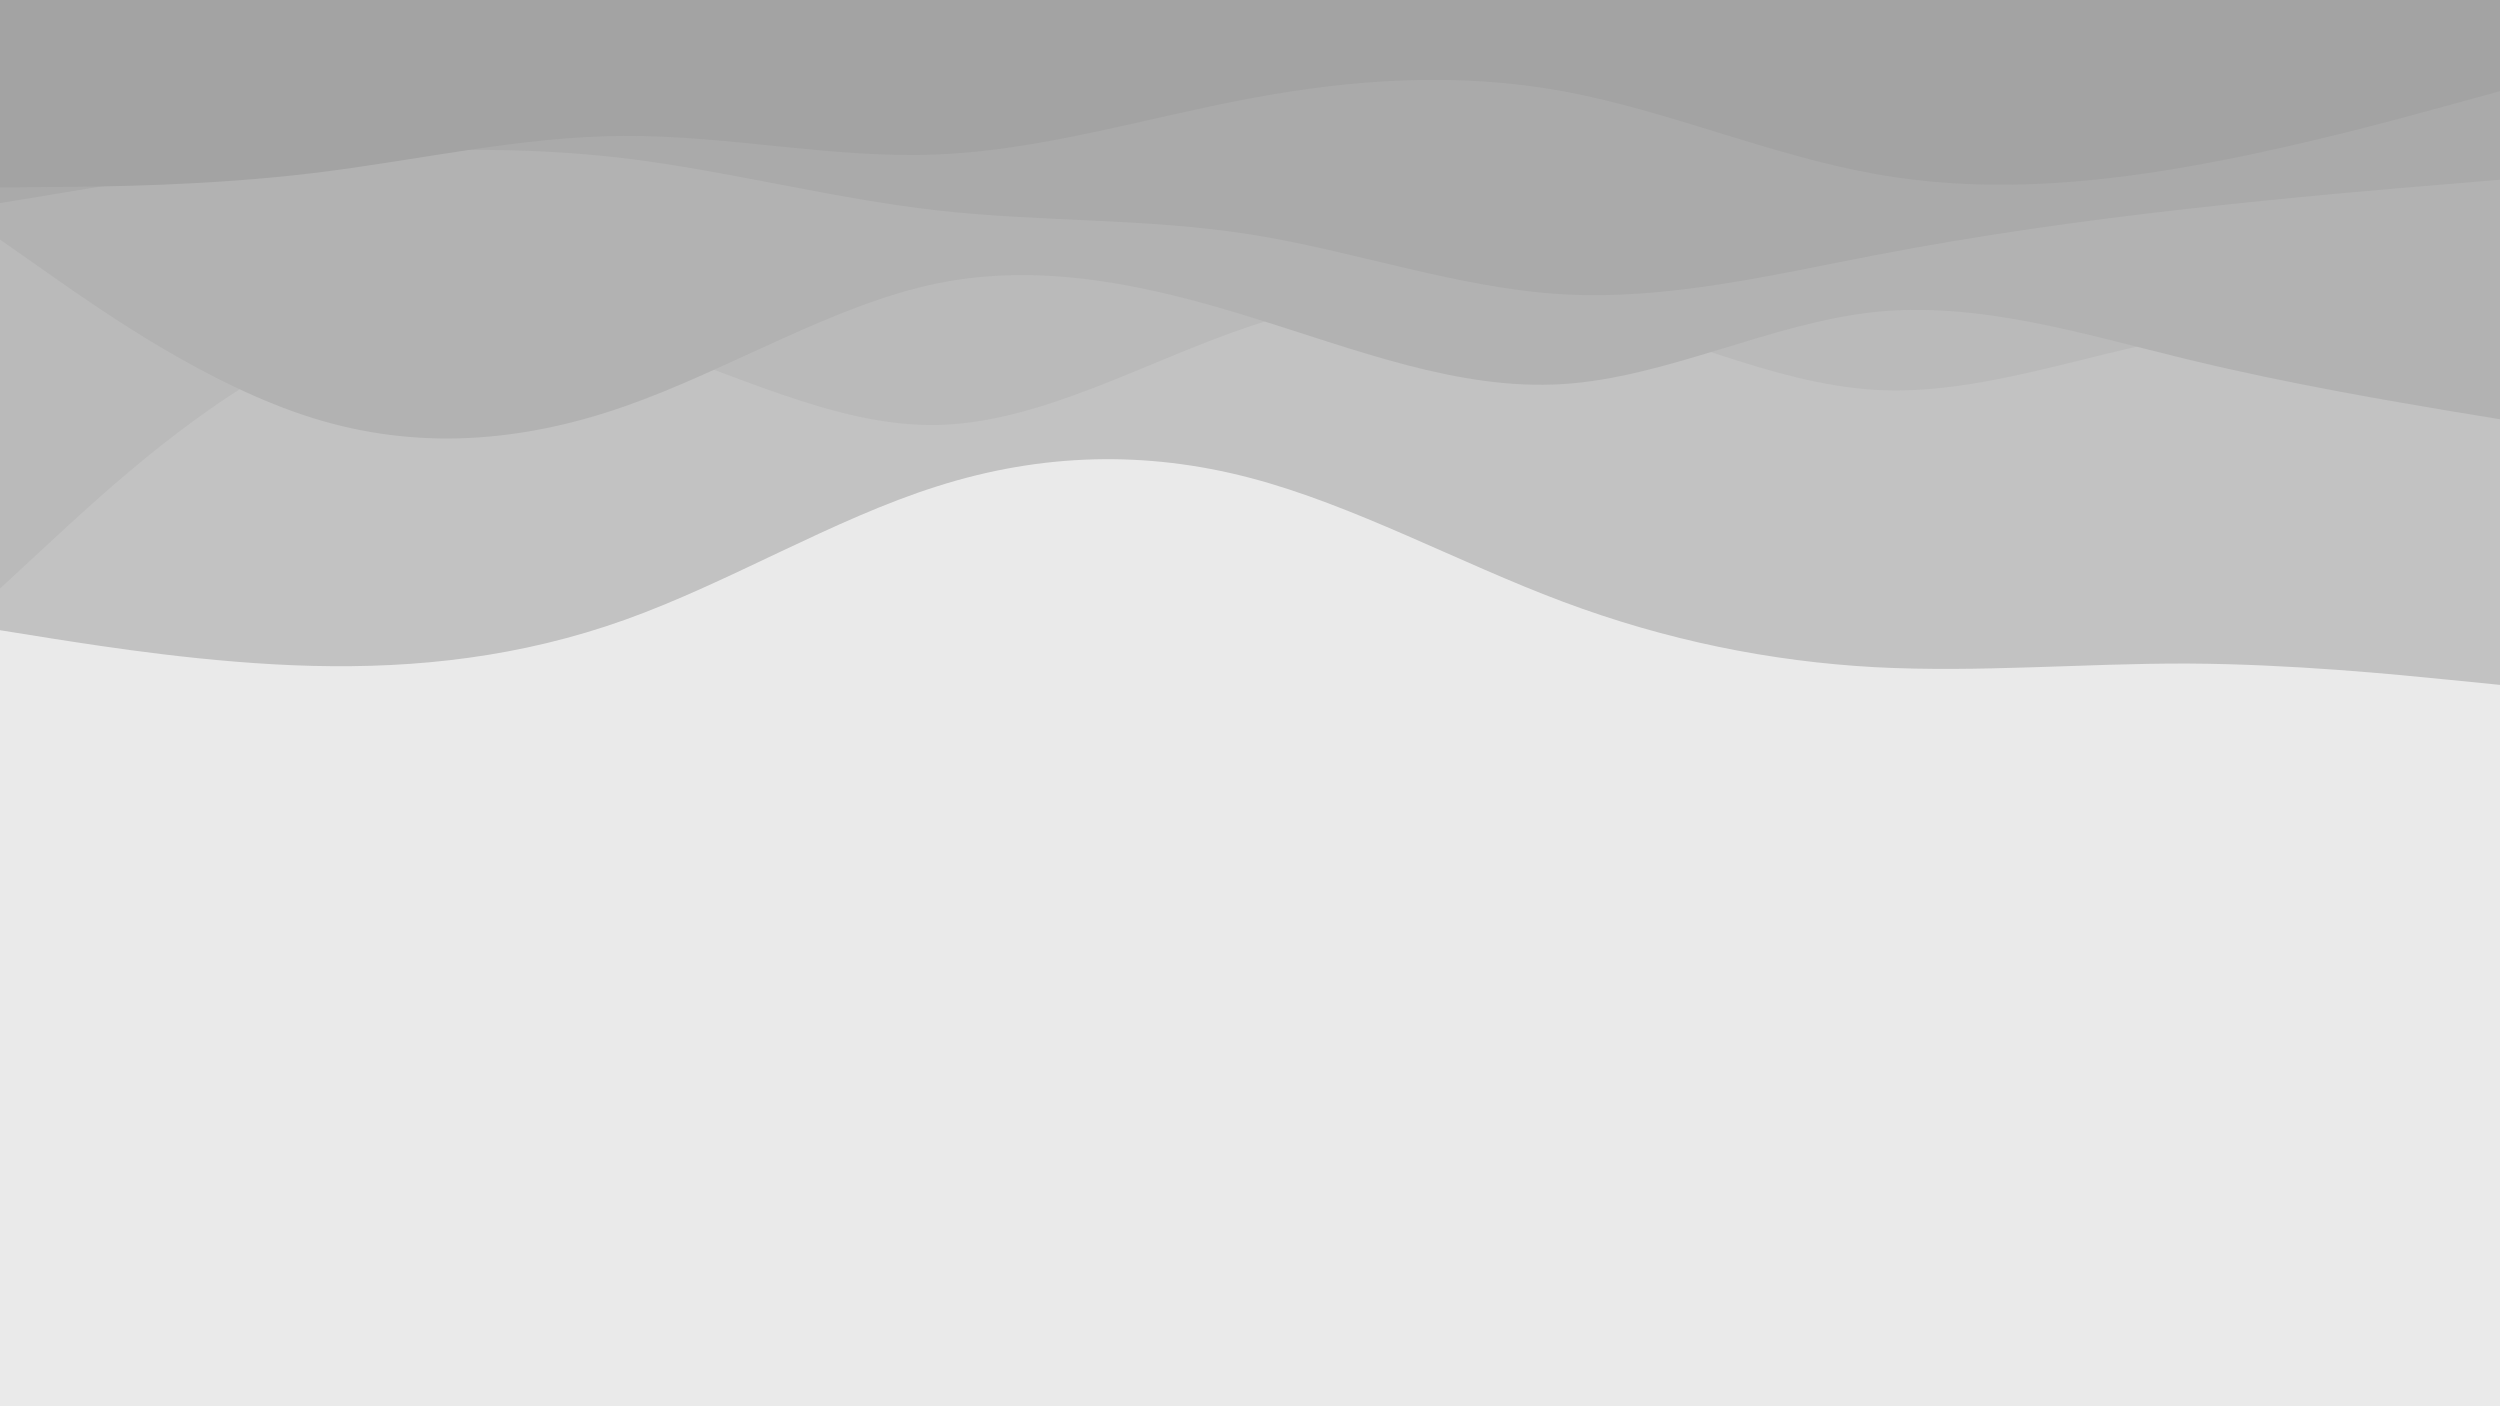 <svg id="visual" viewBox="0 0 960 540" width="960" height="540" xmlns="http://www.w3.org/2000/svg" xmlns:xlink="http://www.w3.org/1999/xlink" version="1.1"><rect x="0" y="0" width="960" height="540" fill="#EAEAEA"></rect><path d="M0 242L20 245.2C40 248.3 80 254.7 120 255.7C160 256.7 200 252.3 240 238C280 223.7 320 199.3 360 186.7C400 174 440 173 480 183.5C520 194 560 216 600 231C640 246 680 254 720 256.2C760 258.3 800 254.7 840 254.8C880 255 920 259 940 261L960 263L960 0L940 0C920 0 880 0 840 0C800 0 760 0 720 0C680 0 640 0 600 0C560 0 520 0 480 0C440 0 400 0 360 0C320 0 280 0 240 0C200 0 160 0 120 0C80 0 40 0 20 0L0 0Z" fill="#c2c2c2"></path><path d="M0 226L20 207.5C40 189 80 152 120 134.3C160 116.7 200 118.3 240 130.2C280 142 320 164 360 163.2C400 162.3 440 138.7 480 125.3C520 112 560 109 600 117.8C640 126.7 680 147.3 720 149.7C760 152 800 136 840 129.2C880 122.3 920 124.7 940 125.8L960 127L960 0L940 0C920 0 880 0 840 0C800 0 760 0 720 0C680 0 640 0 600 0C560 0 520 0 480 0C440 0 400 0 360 0C320 0 280 0 240 0C200 0 160 0 120 0C80 0 40 0 20 0L0 0Z" fill="#bababa"></path><path d="M0 92L20 106C40 120 80 148 120 160.5C160 173 200 170 240 156C280 142 320 117 360 108.8C400 100.7 440 109.3 480 121.7C520 134 560 150 600 147.5C640 145 680 124 720 119.8C760 115.7 800 128.3 840 138C880 147.7 920 154.3 940 157.7L960 161L960 0L940 0C920 0 880 0 840 0C800 0 760 0 720 0C680 0 640 0 600 0C560 0 520 0 480 0C440 0 400 0 360 0C320 0 280 0 240 0C200 0 160 0 120 0C80 0 40 0 20 0L0 0Z" fill="#b2b2b2"></path><path d="M0 78L20 74.7C40 71.3 80 64.7 120 60.8C160 57 200 56 240 60.8C280 65.7 320 76.3 360 80.8C400 85.3 440 83.7 480 90C520 96.3 560 110.7 600 113C640 115.3 680 105.7 720 98C760 90.3 800 84.7 840 80.2C880 75.7 920 72.3 940 70.7L960 69L960 0L940 0C920 0 880 0 840 0C800 0 760 0 720 0C680 0 640 0 600 0C560 0 520 0 480 0C440 0 400 0 360 0C320 0 280 0 240 0C200 0 160 0 120 0C80 0 40 0 20 0L0 0Z" fill="#aaaaaa"></path><path d="M0 72L20 71.8C40 71.7 80 71.3 120 66.5C160 61.7 200 52.3 240 52.2C280 52 320 61 360 59.3C400 57.7 440 45.3 480 37.8C520 30.3 560 27.7 600 35C640 42.3 680 59.7 720 66.8C760 74 800 71 840 64C880 57 920 46 940 40.5L960 35L960 0L940 0C920 0 880 0 840 0C800 0 760 0 720 0C680 0 640 0 600 0C560 0 520 0 480 0C440 0 400 0 360 0C320 0 280 0 240 0C200 0 160 0 120 0C80 0 40 0 20 0L0 0Z" fill="#a3a3a3"></path></svg>